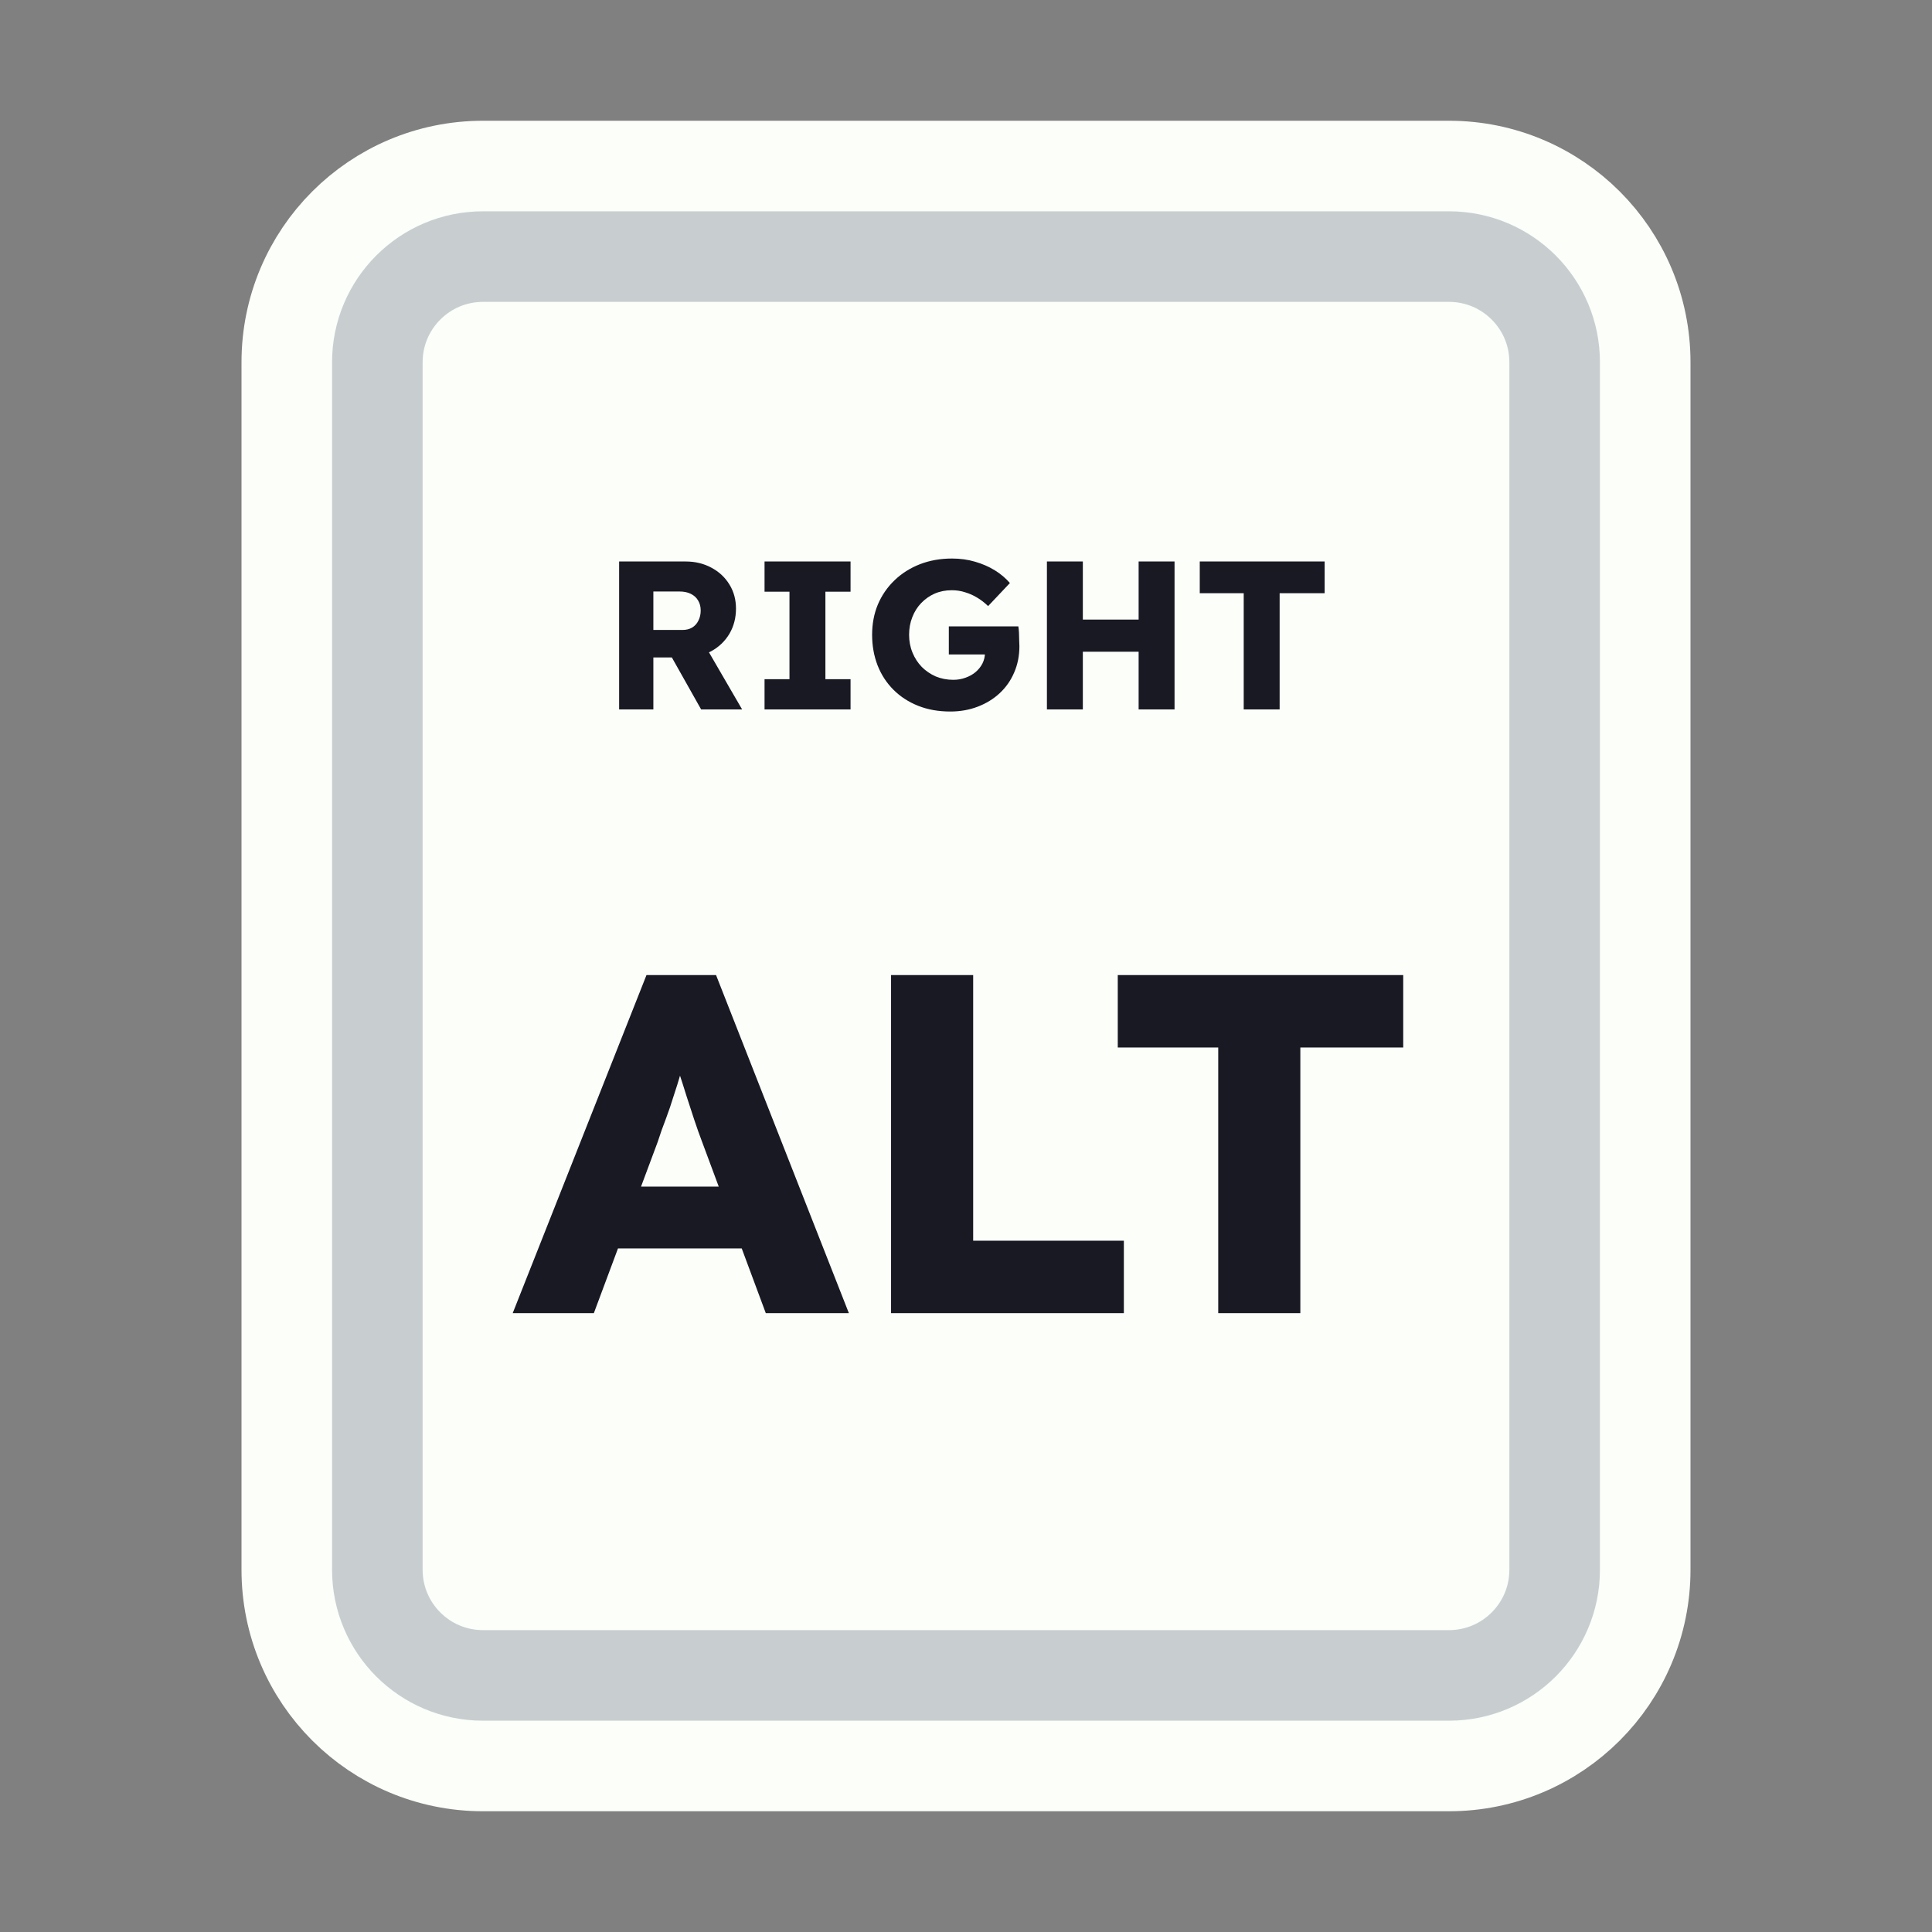 <svg width="128" height="128" viewBox="0 0 128 128" fill="none" xmlns="http://www.w3.org/2000/svg">
<rect x="0" y="0" width="128" height="128" fill="#808080" stroke="none"/>
<path d="M52 11H76H96C103.18 11 109 16.82 109 24V30.4V52.8V104C109 111.18 103.18 117 96 117H76H64H52H32C24.82 117 19 111.18 19 104V52.8V24C19 16.82 24.82 11 32 11H52Z" fill="#FBFEF9" stroke="#FBFEF9" stroke-width="6"/>
<path d="M53.5 17H74.5H96C99.866 17 103 20.134 103 24V34V54V104C103 107.866 99.866 111 96 111H74.5H64H53.5H32C28.134 111 25 107.866 25 104V54V24C25 20.134 28.134 17 32 17H53.5Z" stroke="#C8CED0" stroke-width="6"/>
<path d="M41.019 47V37.2H45.429C46.054 37.2 46.619 37.335 47.123 37.606C47.636 37.877 48.038 38.25 48.327 38.726C48.616 39.193 48.761 39.725 48.761 40.322C48.761 40.938 48.616 41.493 48.327 41.988C48.038 42.473 47.641 42.856 47.137 43.136C46.633 43.416 46.064 43.556 45.429 43.556H43.287V47H41.019ZM46.451 47L43.959 42.576L46.395 42.226L49.167 47H46.451ZM43.287 41.736H45.219C45.462 41.736 45.672 41.685 45.849 41.582C46.036 41.47 46.176 41.316 46.269 41.12C46.372 40.924 46.423 40.7 46.423 40.448C46.423 40.196 46.367 39.977 46.255 39.79C46.143 39.594 45.98 39.445 45.765 39.342C45.56 39.239 45.308 39.188 45.009 39.188H43.287V41.736ZM50.653 47V44.998H52.305V39.202H50.653V37.2H56.351V39.202H54.685V44.998H56.351V47H50.653ZM62.96 47.14C62.176 47.14 61.466 47.014 60.832 46.762C60.197 46.51 59.651 46.155 59.194 45.698C58.736 45.241 58.386 44.704 58.144 44.088C57.901 43.463 57.78 42.786 57.78 42.058C57.78 41.33 57.906 40.663 58.158 40.056C58.419 39.44 58.788 38.903 59.264 38.446C59.74 37.989 60.3 37.634 60.944 37.382C61.597 37.13 62.306 37.004 63.072 37.004C63.613 37.004 64.122 37.074 64.598 37.214C65.083 37.354 65.522 37.545 65.914 37.788C66.306 38.031 66.637 38.311 66.908 38.628L65.466 40.154C65.232 39.93 64.99 39.743 64.738 39.594C64.495 39.445 64.234 39.328 63.954 39.244C63.674 39.151 63.375 39.104 63.058 39.104C62.647 39.104 62.269 39.179 61.924 39.328C61.588 39.477 61.289 39.687 61.028 39.958C60.776 40.219 60.58 40.532 60.44 40.896C60.3 41.251 60.23 41.638 60.23 42.058C60.23 42.478 60.304 42.87 60.454 43.234C60.603 43.598 60.808 43.915 61.07 44.186C61.331 44.447 61.639 44.657 61.994 44.816C62.358 44.965 62.745 45.04 63.156 45.04C63.445 45.04 63.716 44.993 63.968 44.9C64.229 44.807 64.453 44.681 64.64 44.522C64.826 44.363 64.976 44.177 65.088 43.962C65.2 43.738 65.256 43.5 65.256 43.248V42.884L65.564 43.36H62.862V41.498H67.468C67.486 41.601 67.5 41.741 67.51 41.918C67.519 42.095 67.524 42.268 67.524 42.436C67.533 42.604 67.538 42.73 67.538 42.814C67.538 43.449 67.421 44.032 67.188 44.564C66.964 45.087 66.646 45.539 66.236 45.922C65.825 46.305 65.34 46.603 64.78 46.818C64.22 47.033 63.613 47.14 62.96 47.14ZM75.437 47V37.2H77.817V47H75.437ZM69.361 47V37.2H71.741V47H69.361ZM70.285 43.178L70.299 41.05H76.697V43.178H70.285ZM82.399 47V39.3H79.487V37.2H87.761V39.3H84.779V47H82.399ZM33.968 87L42.832 64.6H47.44L56.24 87H50.736L46.512 75.64C46.341 75.192 46.171 74.712 46 74.2C45.829 73.688 45.659 73.165 45.488 72.632C45.317 72.077 45.147 71.544 44.976 71.032C44.827 70.499 44.699 70.008 44.592 69.56L45.552 69.528C45.424 70.061 45.275 70.584 45.104 71.096C44.955 71.608 44.795 72.12 44.624 72.632C44.475 73.123 44.304 73.624 44.112 74.136C43.92 74.627 43.739 75.139 43.568 75.672L39.344 87H33.968ZM38.192 82.712L39.888 78.616H50.192L51.856 82.712H38.192ZM59.035 87V64.6H64.475V82.2H74.459V87H59.035ZM80.711 87V69.4H74.055V64.6H92.967V69.4H86.151V87H80.711Z" fill="#191923"/>
</svg>
